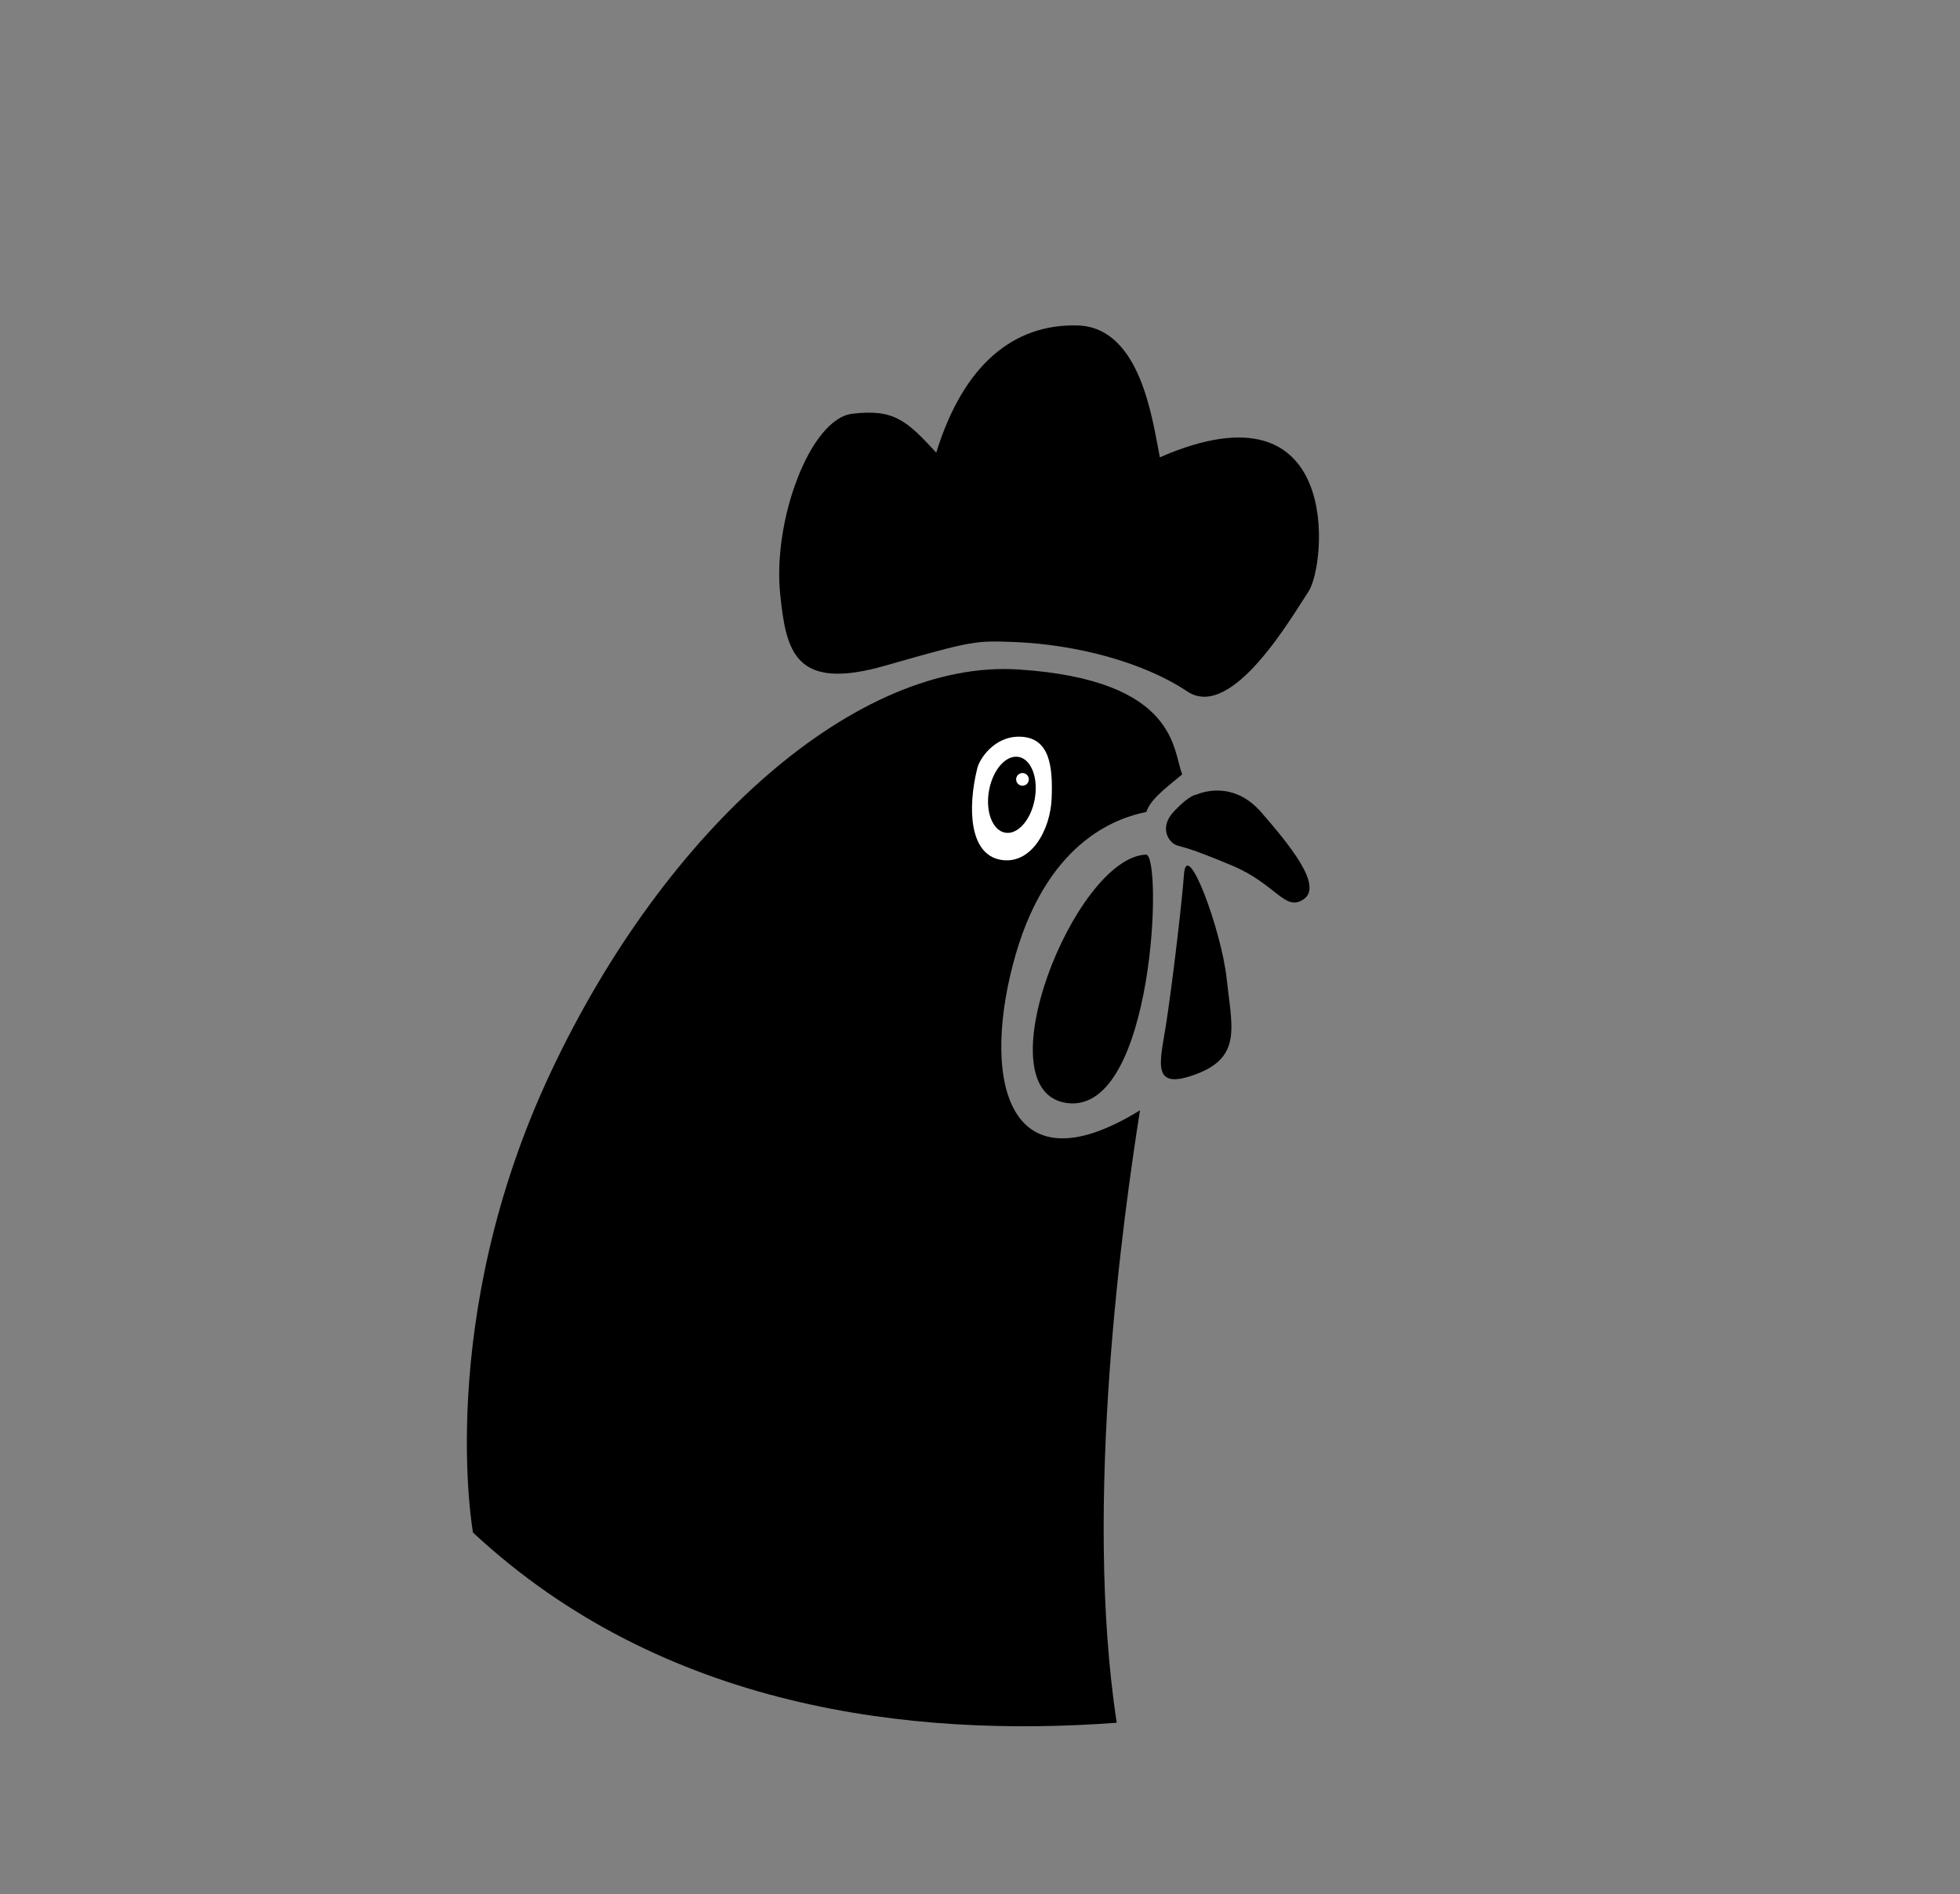 <?xml version="1.0" encoding="utf-8"?>
<!-- Generator: Adobe Illustrator 24.0.0, SVG Export Plug-In . SVG Version: 6.00 Build 0)  -->
<svg version="1.1" id="Layer_1" xmlns="http://www.w3.org/2000/svg" xmlns:xlink="http://www.w3.org/1999/xlink" x="0px" y="0px"
	 viewBox="0 0 463.7 448.2" style="enable-background:new 0 0 463.7 448.2;" xml:space="preserve">
<rect x="0" y="0" width="463.7" height="448.2" fill="#808080" stroke="none"/>
<style type="text/css">
	.st0{fill:#FFFFFF;}
</style>
<title>cocorocoLogo</title>
<path d="M111.9,362.6c0,0-9.1-50.3,18.3-108.7s72.8-98,110.8-95.5s36.4,19.5,38.7,24.8c-5,4.1-7.5,6.1-8.5,8.9
	c-5.7,1.2-22.8,5.8-30.9,33.7s-3.1,56.9,29.4,36.9c-3.9,24.7-13.5,92.8-5.5,144.9C215.7,411.2,156.8,404.4,111.9,362.6z"/>
<path d="M240,151.9c14.6,0.6,30.4,4.7,40.9,11.7s24.6-17.5,28.7-23.7s8.4-50.7-35.2-31.7c-1.7-8.4-4.4-30.8-19.5-31.2
	s-27,9.3-33.4,30.1c-7-7.6-10-10.4-19.9-9.2s-18.9,25.2-17,42.9c1.4,13.4,3.5,22.8,24.8,16.7S230.8,151.6,240,151.9z"/>
<path d="M271.1,202.2c4-0.2,2,61.2-18.5,58.8S254.2,202.9,271.1,202.2z"/>
<path d="M280.1,207c-0.5,6.9-2.9,27-4.3,35.8s-3.5,15.4,7.3,11.3s8.3-11.3,7.1-22.6S280.7,197.7,280.1,207z"/>
<path d="M283.1,188c1.1-0.5,8.7-3.4,15.3,4.2s14.6,17.3,10.1,20.5s-6.5-3.5-17-7.9s-11.3-4.2-13.1-4.8s-4.4-4.1-0.6-8.1
	S283.1,188,283.1,188z"/>
<path class="st0" d="M231.2,181.8c-2.3,9.3-1.9,20.2,5.4,21.6s11.9-7,12.2-14.5s-0.4-14.5-7.6-14.6
	C235.2,174.2,231.7,179.6,231.2,181.8z"/>
<ellipse transform="matrix(0.174 -0.985 0.985 0.174 12.361 391.11)" cx="239.4" cy="188.2" rx="9.1" ry="5.5"/>
<circle class="st0" cx="241.9" cy="184.4" r="1.5"/>
</svg>
